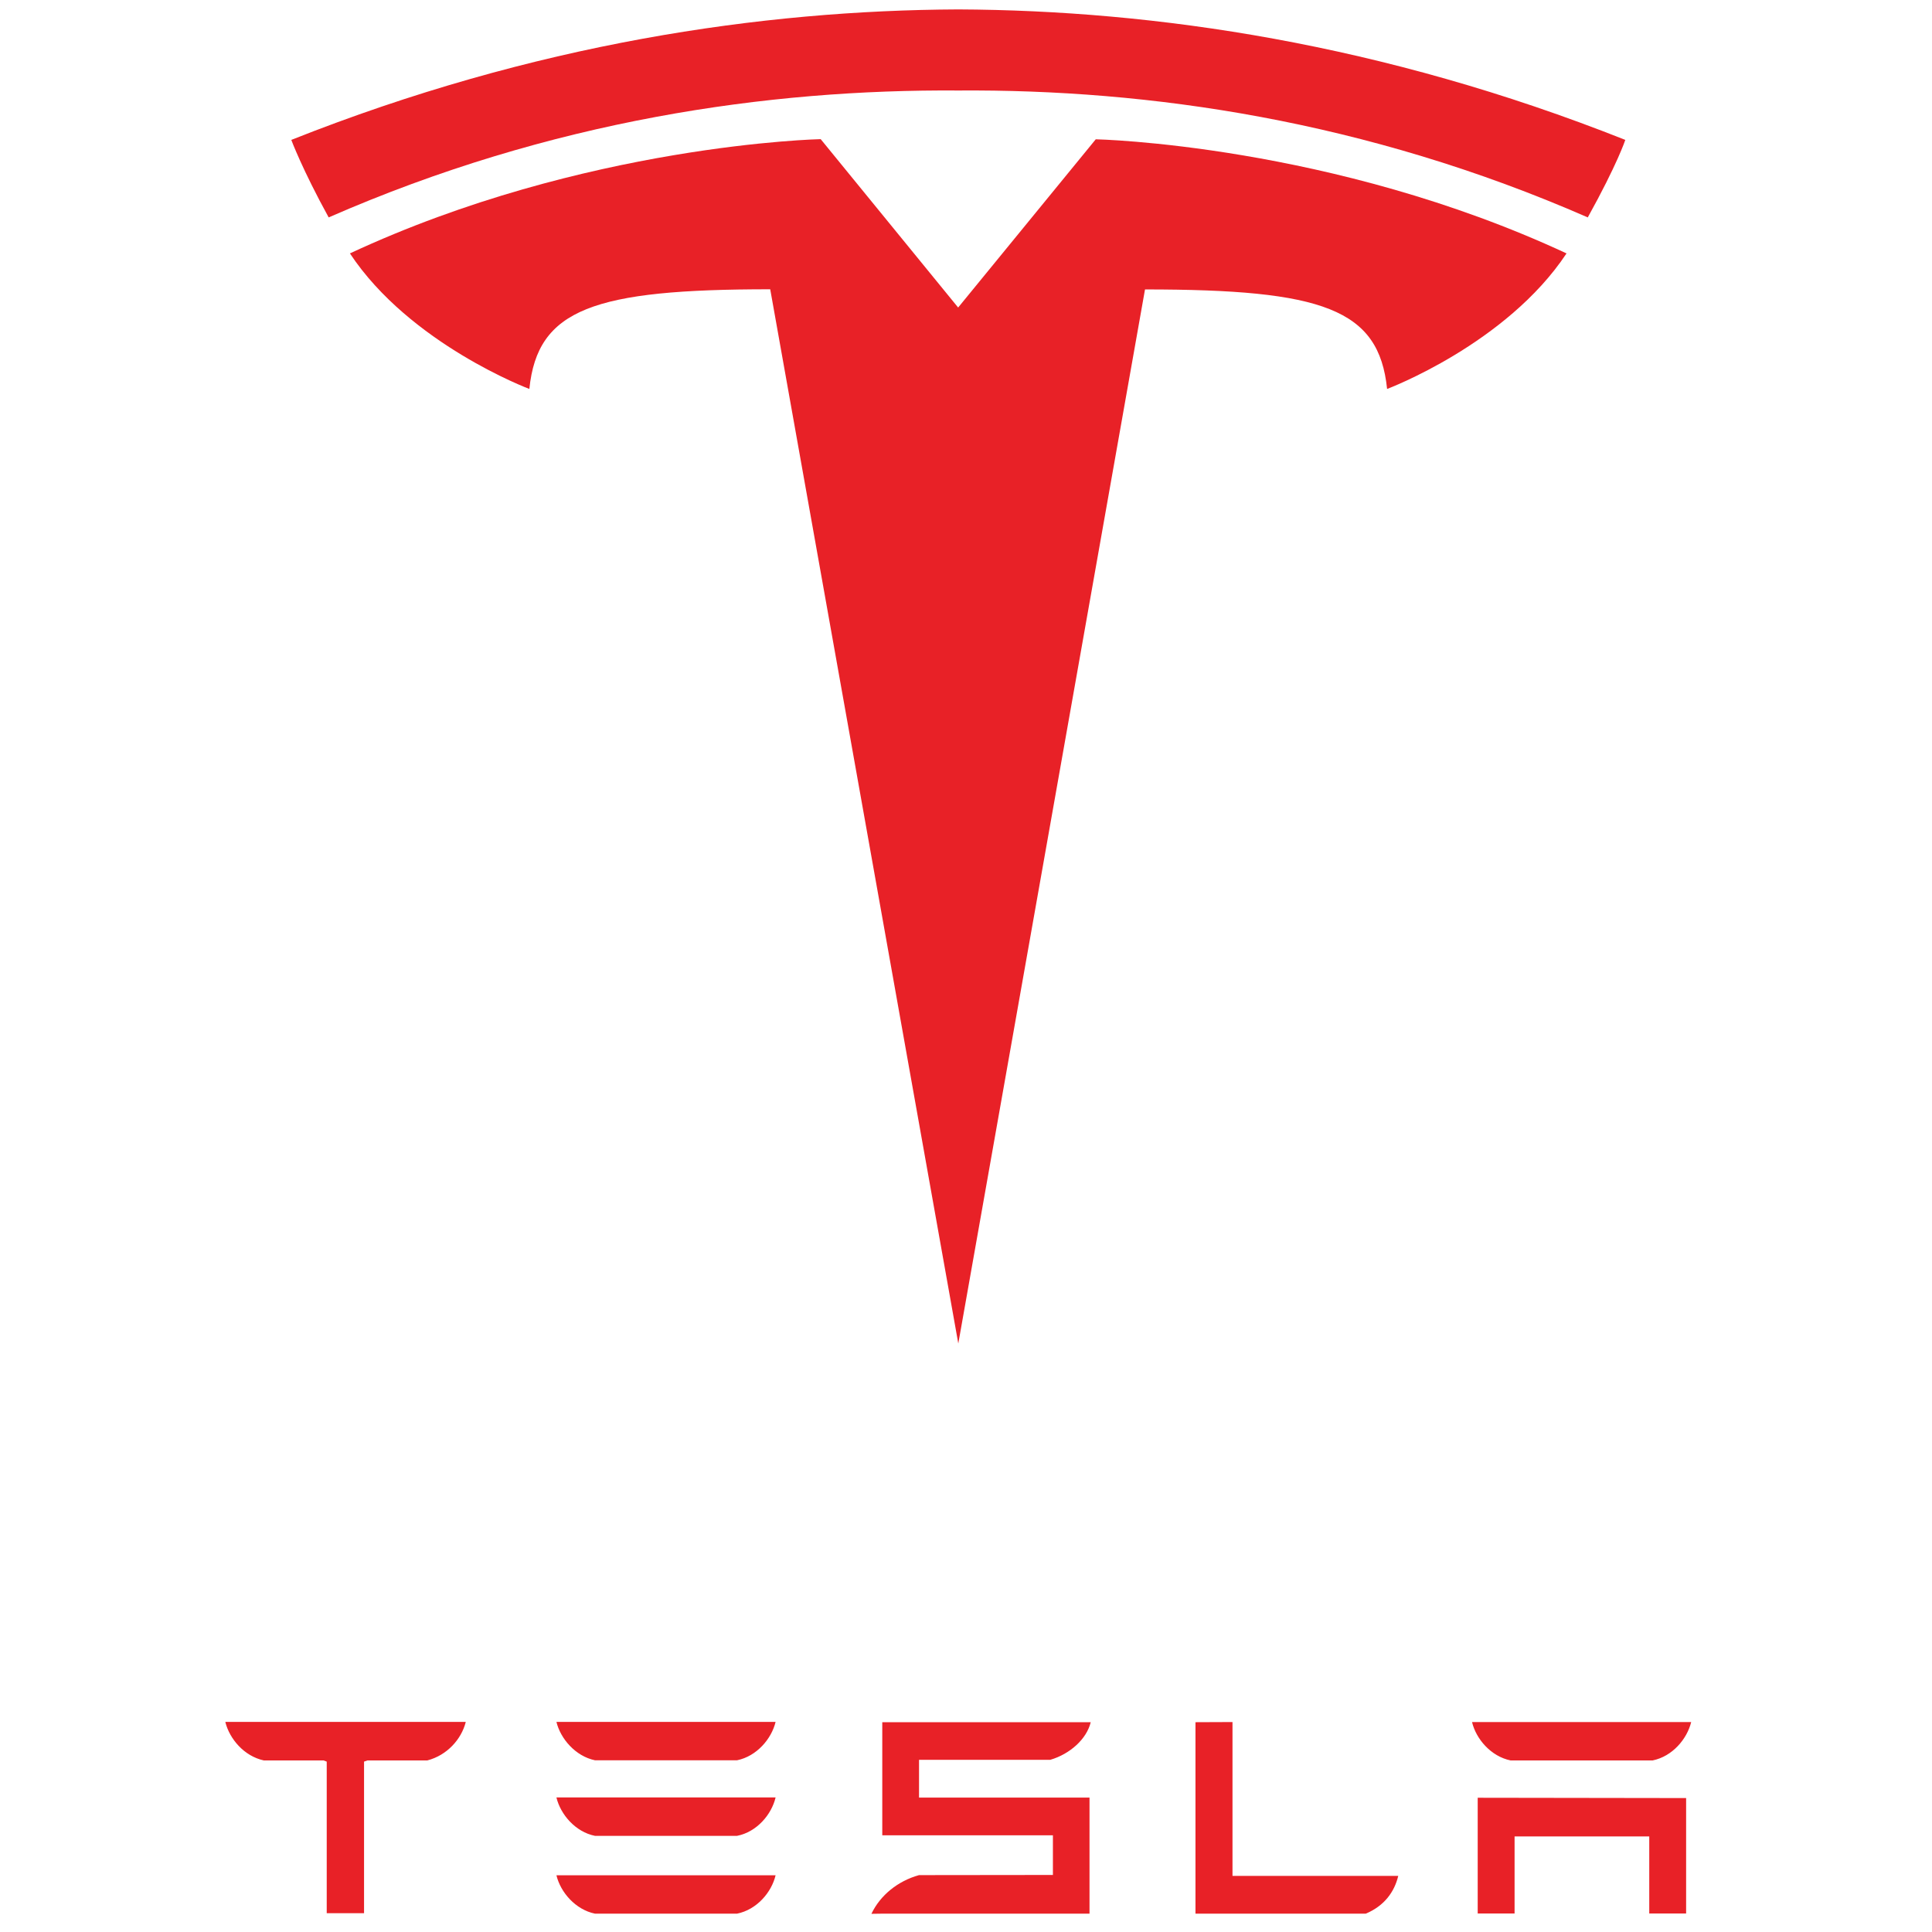 <?xml version="1.0" encoding="utf-8"?>
<svg width="70px" height="70px" viewBox="0 0 70 70" version="1.1" xmlns="http://www.w3.org/2000/svg">
  <defs/>
  <g id="surface1" style="transform-origin: 0px 37.5px;" transform="matrix(1.38, 0, 0, 1.38, -42.559, -2.659)">
    <path style=" stroke:none;fill-rule:nonzero;fill:rgb(90.98%,12.941%,15.294%);fill-opacity:1;" d="M 69.637 59.453 L 69.637 62.492 L 70.605 62.492 L 70.605 60.469 L 74.141 60.469 L 74.141 62.492 L 75.109 62.492 L 75.109 59.461 L 69.637 59.453 M 70.5 58.473 L 74.23 58.473 C 74.75 58.367 75.133 57.91 75.242 57.465 L 69.488 57.465 C 69.594 57.91 69.984 58.367 70.5 58.473 M 66.699 62.496 C 67.188 62.289 67.449 61.926 67.551 61.504 L 63.199 61.504 L 63.199 57.465 L 62.227 57.469 L 62.227 62.496 L 66.699 62.496 M 54.969 58.457 L 58.414 58.457 C 58.934 58.305 59.371 57.91 59.477 57.469 L 54.004 57.469 L 54.004 60.438 L 58.484 60.438 L 58.484 61.48 L 54.969 61.484 C 54.418 61.637 53.953 62.008 53.719 62.5 L 54.004 62.496 L 59.445 62.496 L 59.445 59.449 L 54.969 59.449 L 54.969 58.457 M 46.461 58.469 L 50.191 58.469 C 50.711 58.363 51.098 57.902 51.203 57.461 L 45.449 57.461 C 45.555 57.902 45.949 58.363 46.461 58.469 M 46.461 60.453 L 50.191 60.453 C 50.711 60.352 51.098 59.891 51.203 59.445 L 45.449 59.445 C 45.555 59.891 45.949 60.352 46.461 60.453 M 46.461 62.496 L 50.191 62.496 C 50.711 62.391 51.098 61.934 51.203 61.488 L 45.449 61.488 C 45.555 61.934 45.949 62.391 46.461 62.496 M 36.758 57.473 C 36.871 57.91 37.246 58.359 37.766 58.473 L 39.336 58.473 L 39.418 58.504 L 39.418 62.484 L 40.398 62.484 L 40.398 58.504 L 40.488 58.473 L 42.059 58.473 C 42.586 58.336 42.953 57.91 43.066 57.473 L 43.066 57.461 L 36.758 57.461 L 36.758 57.473 "/>
    <path style=" stroke:none;fill-rule:nonzero;fill:rgb(90.98%,12.941%,15.294%);fill-opacity:1;" d="M 56 47.527 L 60.902 19.852 C 65.57 19.852 67.043 20.363 67.258 22.465 C 67.258 22.465 70.391 21.289 71.969 18.906 C 65.805 16.039 59.609 15.91 59.609 15.91 L 55.992 20.332 L 56 20.332 L 52.387 15.906 C 52.387 15.906 46.191 16.035 40.027 18.906 C 41.605 21.289 44.738 22.465 44.738 22.465 C 44.953 20.363 46.426 19.848 51.062 19.848 L 56 47.527 "/>
    <path style=" stroke:none;fill-rule:nonzero;fill:rgb(90.98%,12.941%,15.294%);fill-opacity:1;" d="M 56 14.629 C 60.984 14.594 66.688 15.406 72.527 17.961 C 73.309 16.551 73.512 15.926 73.512 15.926 C 67.125 13.391 61.148 12.523 56 12.5 C 50.852 12.523 44.871 13.391 38.488 15.926 C 38.488 15.926 38.773 16.695 39.469 17.961 C 45.309 15.406 51.016 14.594 56 14.629 "/>
  </g>
</svg>